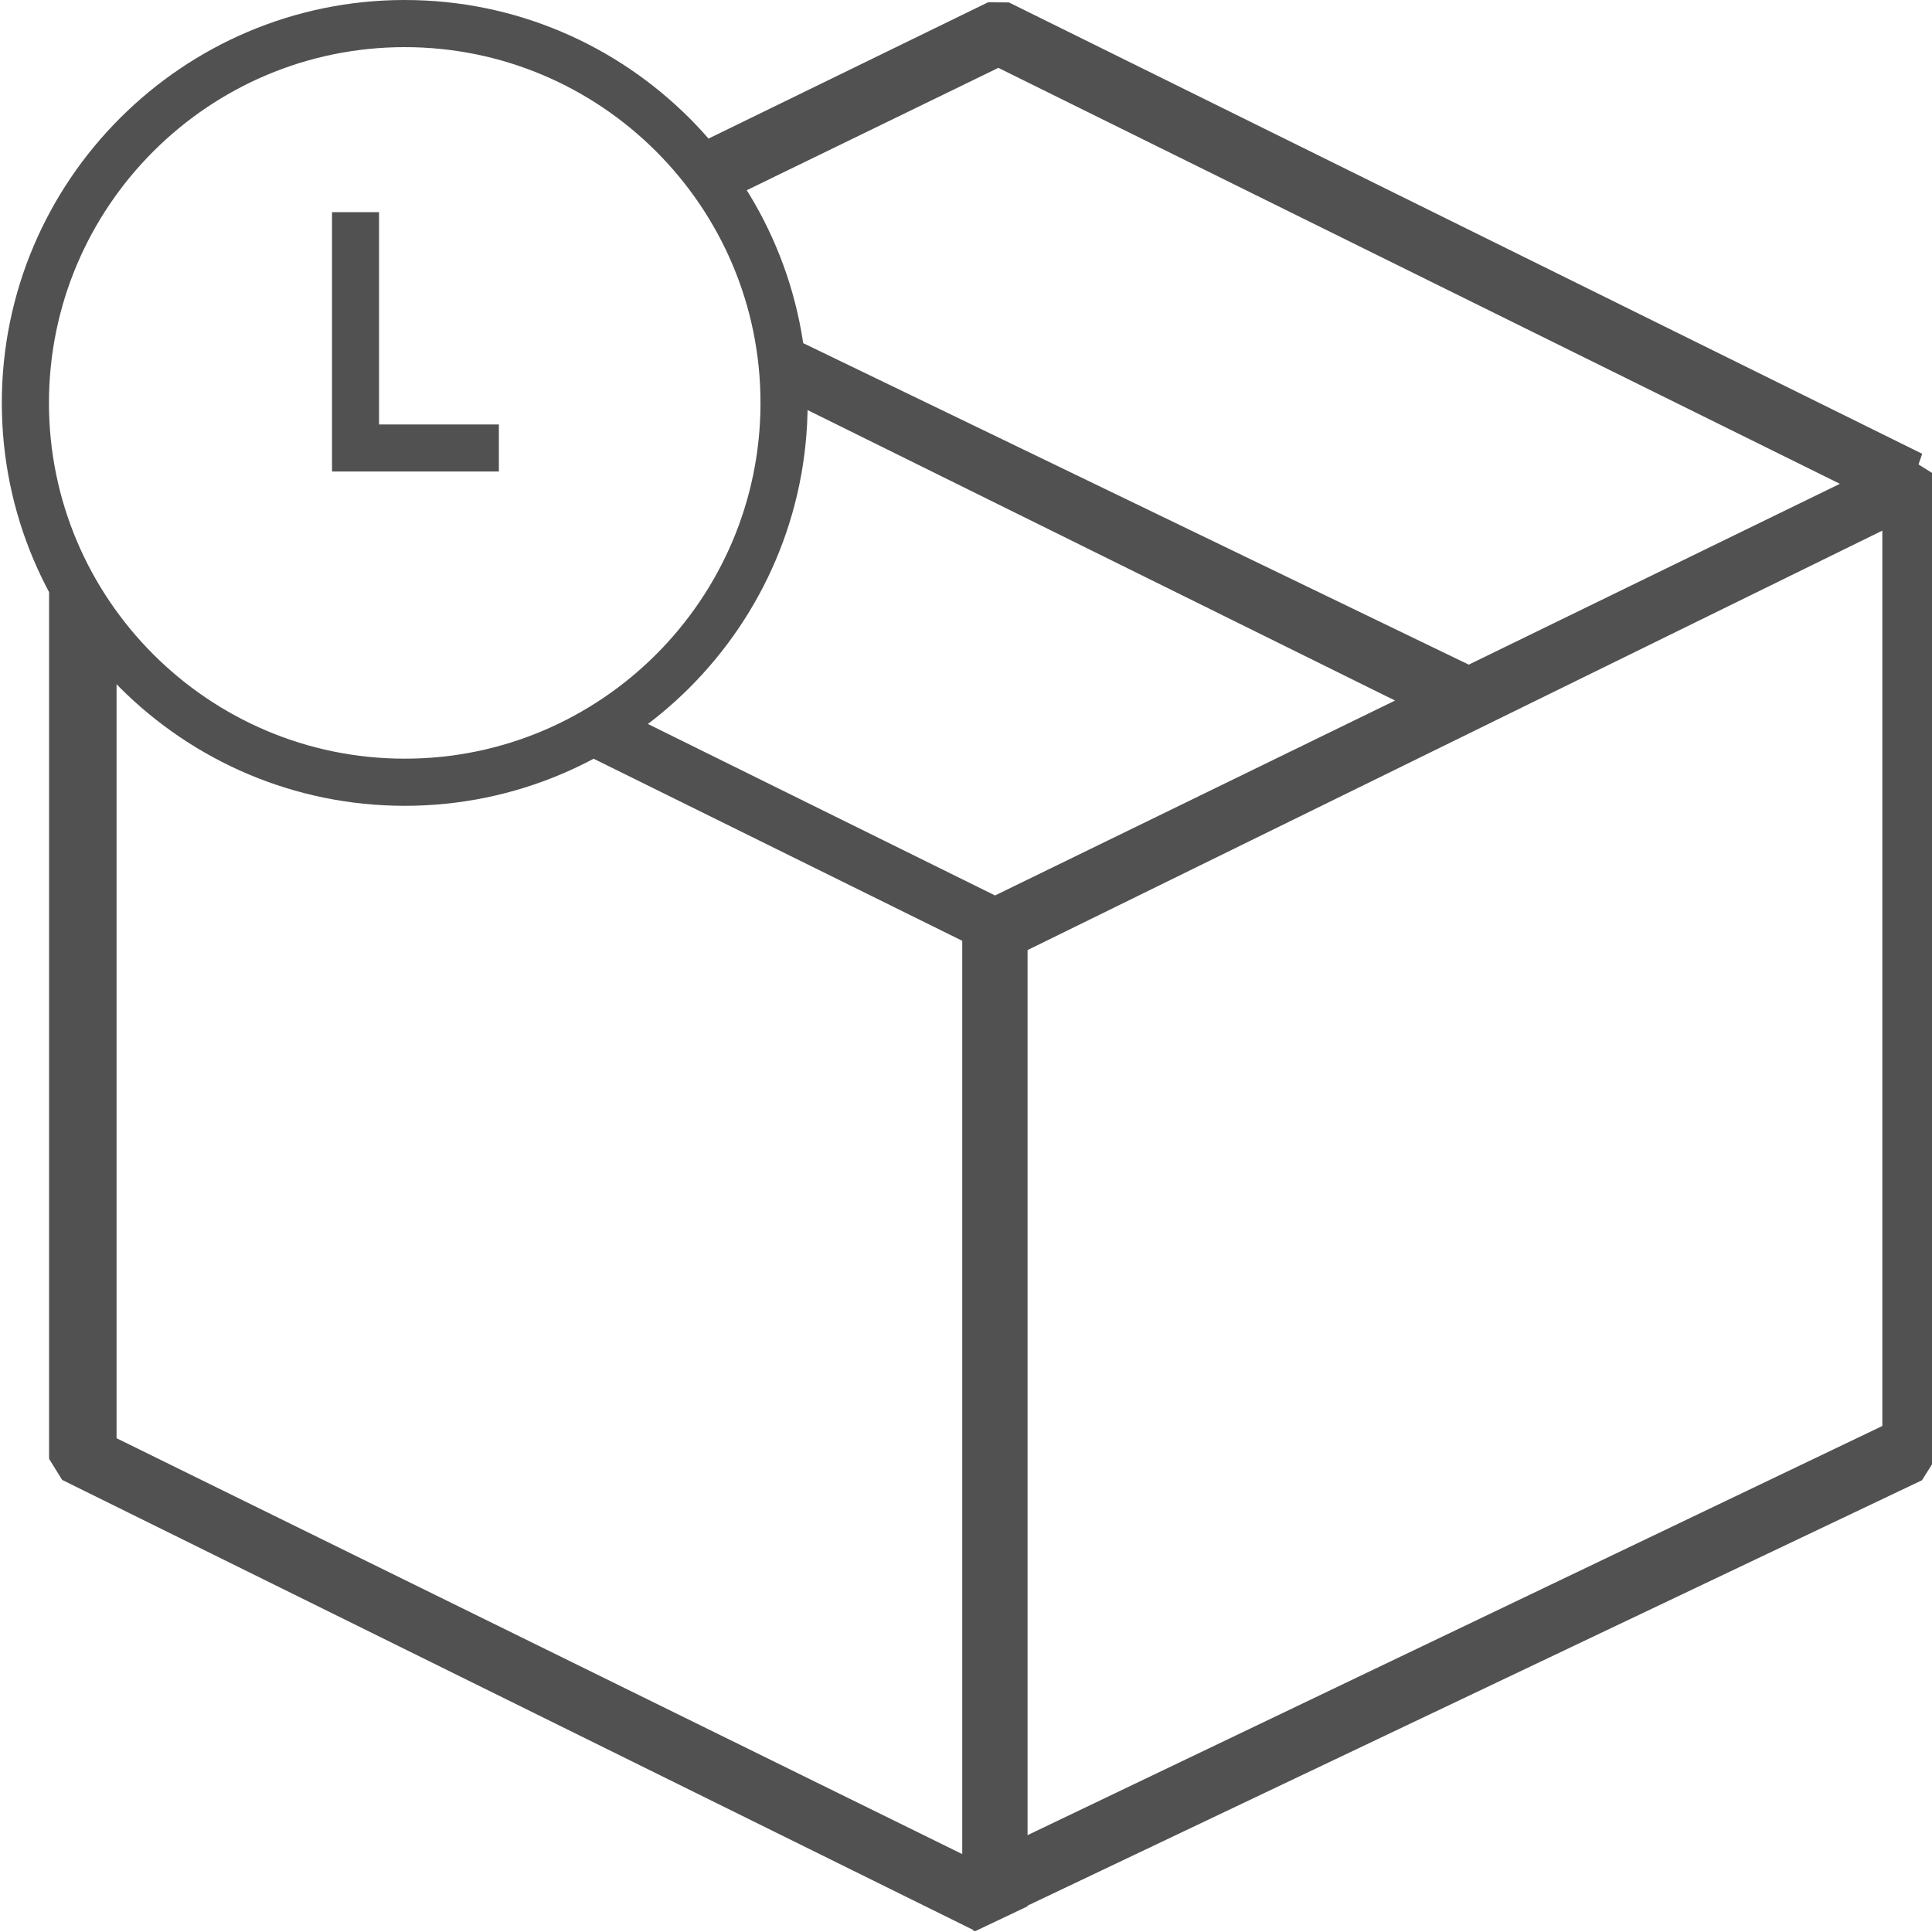 <?xml version="1.0" standalone="no"?><!DOCTYPE svg PUBLIC "-//W3C//DTD SVG 1.1//EN" "http://www.w3.org/Graphics/SVG/1.1/DTD/svg11.dtd"><svg width="50" height="50" viewBox="0 0 50 50" version="1.1" xmlns="http://www.w3.org/2000/svg" xmlns:xlink="http://www.w3.org/1999/xlink"><defs><style type="text/css"><![CDATA[
@font-face { font-family: ifont; src: url(http://at.alicdn.com/t/font_1442373896_4754455.eot?#iefix) format(embedded-opentype), url(http://at.alicdn.com/t/font_1442373896_4754455.woff) format(woff), url(http://at.alicdn.com/t/font_1442373896_4754455.ttf) format(truetype), url(http://at.alicdn.com/t/font_1442373896_4754455.svg#ifont) format(svg); }

]]></style></defs><g class="transform-group"><g transform="scale(0.049, 0.049)"><path d="M514.24 1020.032l-10.752-32 490.688-234.88L994.176 280.256 526.08 509.952l-10.816-32 489.024-238.272 17.92 11.2 0 519.68-7.104 11.264L514.24 1020.032zM514.24 1020.032M1004.16 271.552 527.296 35.84l-135.552 65.92L365.504 77.44l156.352-76.224 11.008 0.064 482.368 238.4L1004.16 271.552zM1004.16 262.016M418.944 178.688l370.176 178.816-29.44 23.808L407.872 207.36l11.072-22.336L418.944 178.688zM418.944 181.952M515.2 1019.904l-482.368-238.272-6.912-11.136L25.92 309.568 61.568 336l0 423.616 446.656 219.648L508.224 496.896 307.776 397.888l20.608-22.336L535.68 477.952l7.04 11.2 0 517.696L515.2 1019.904zM515.2 1019.904M213.76 425.6c-117.312 0-212.8-95.424-212.8-212.8C0.96 95.488 96.448 0 213.76 0c117.312 0 212.8 95.488 212.8 212.8C426.624 330.176 331.072 425.6 213.76 425.6L213.76 425.6zM213.76 24.896c-103.616 0-187.904 84.288-187.904 187.904S110.208 400.704 213.76 400.704c103.616 0 187.904-84.288 187.904-187.904S317.376 24.896 213.76 24.896L213.76 24.896zM213.76 24.896M263.488 249.024 175.36 249.024l0-136.96 24.832 0 0 112.128 63.296 0L263.488 249.024zM263.488 249.024" fill="#515151"></path></g></g></svg>